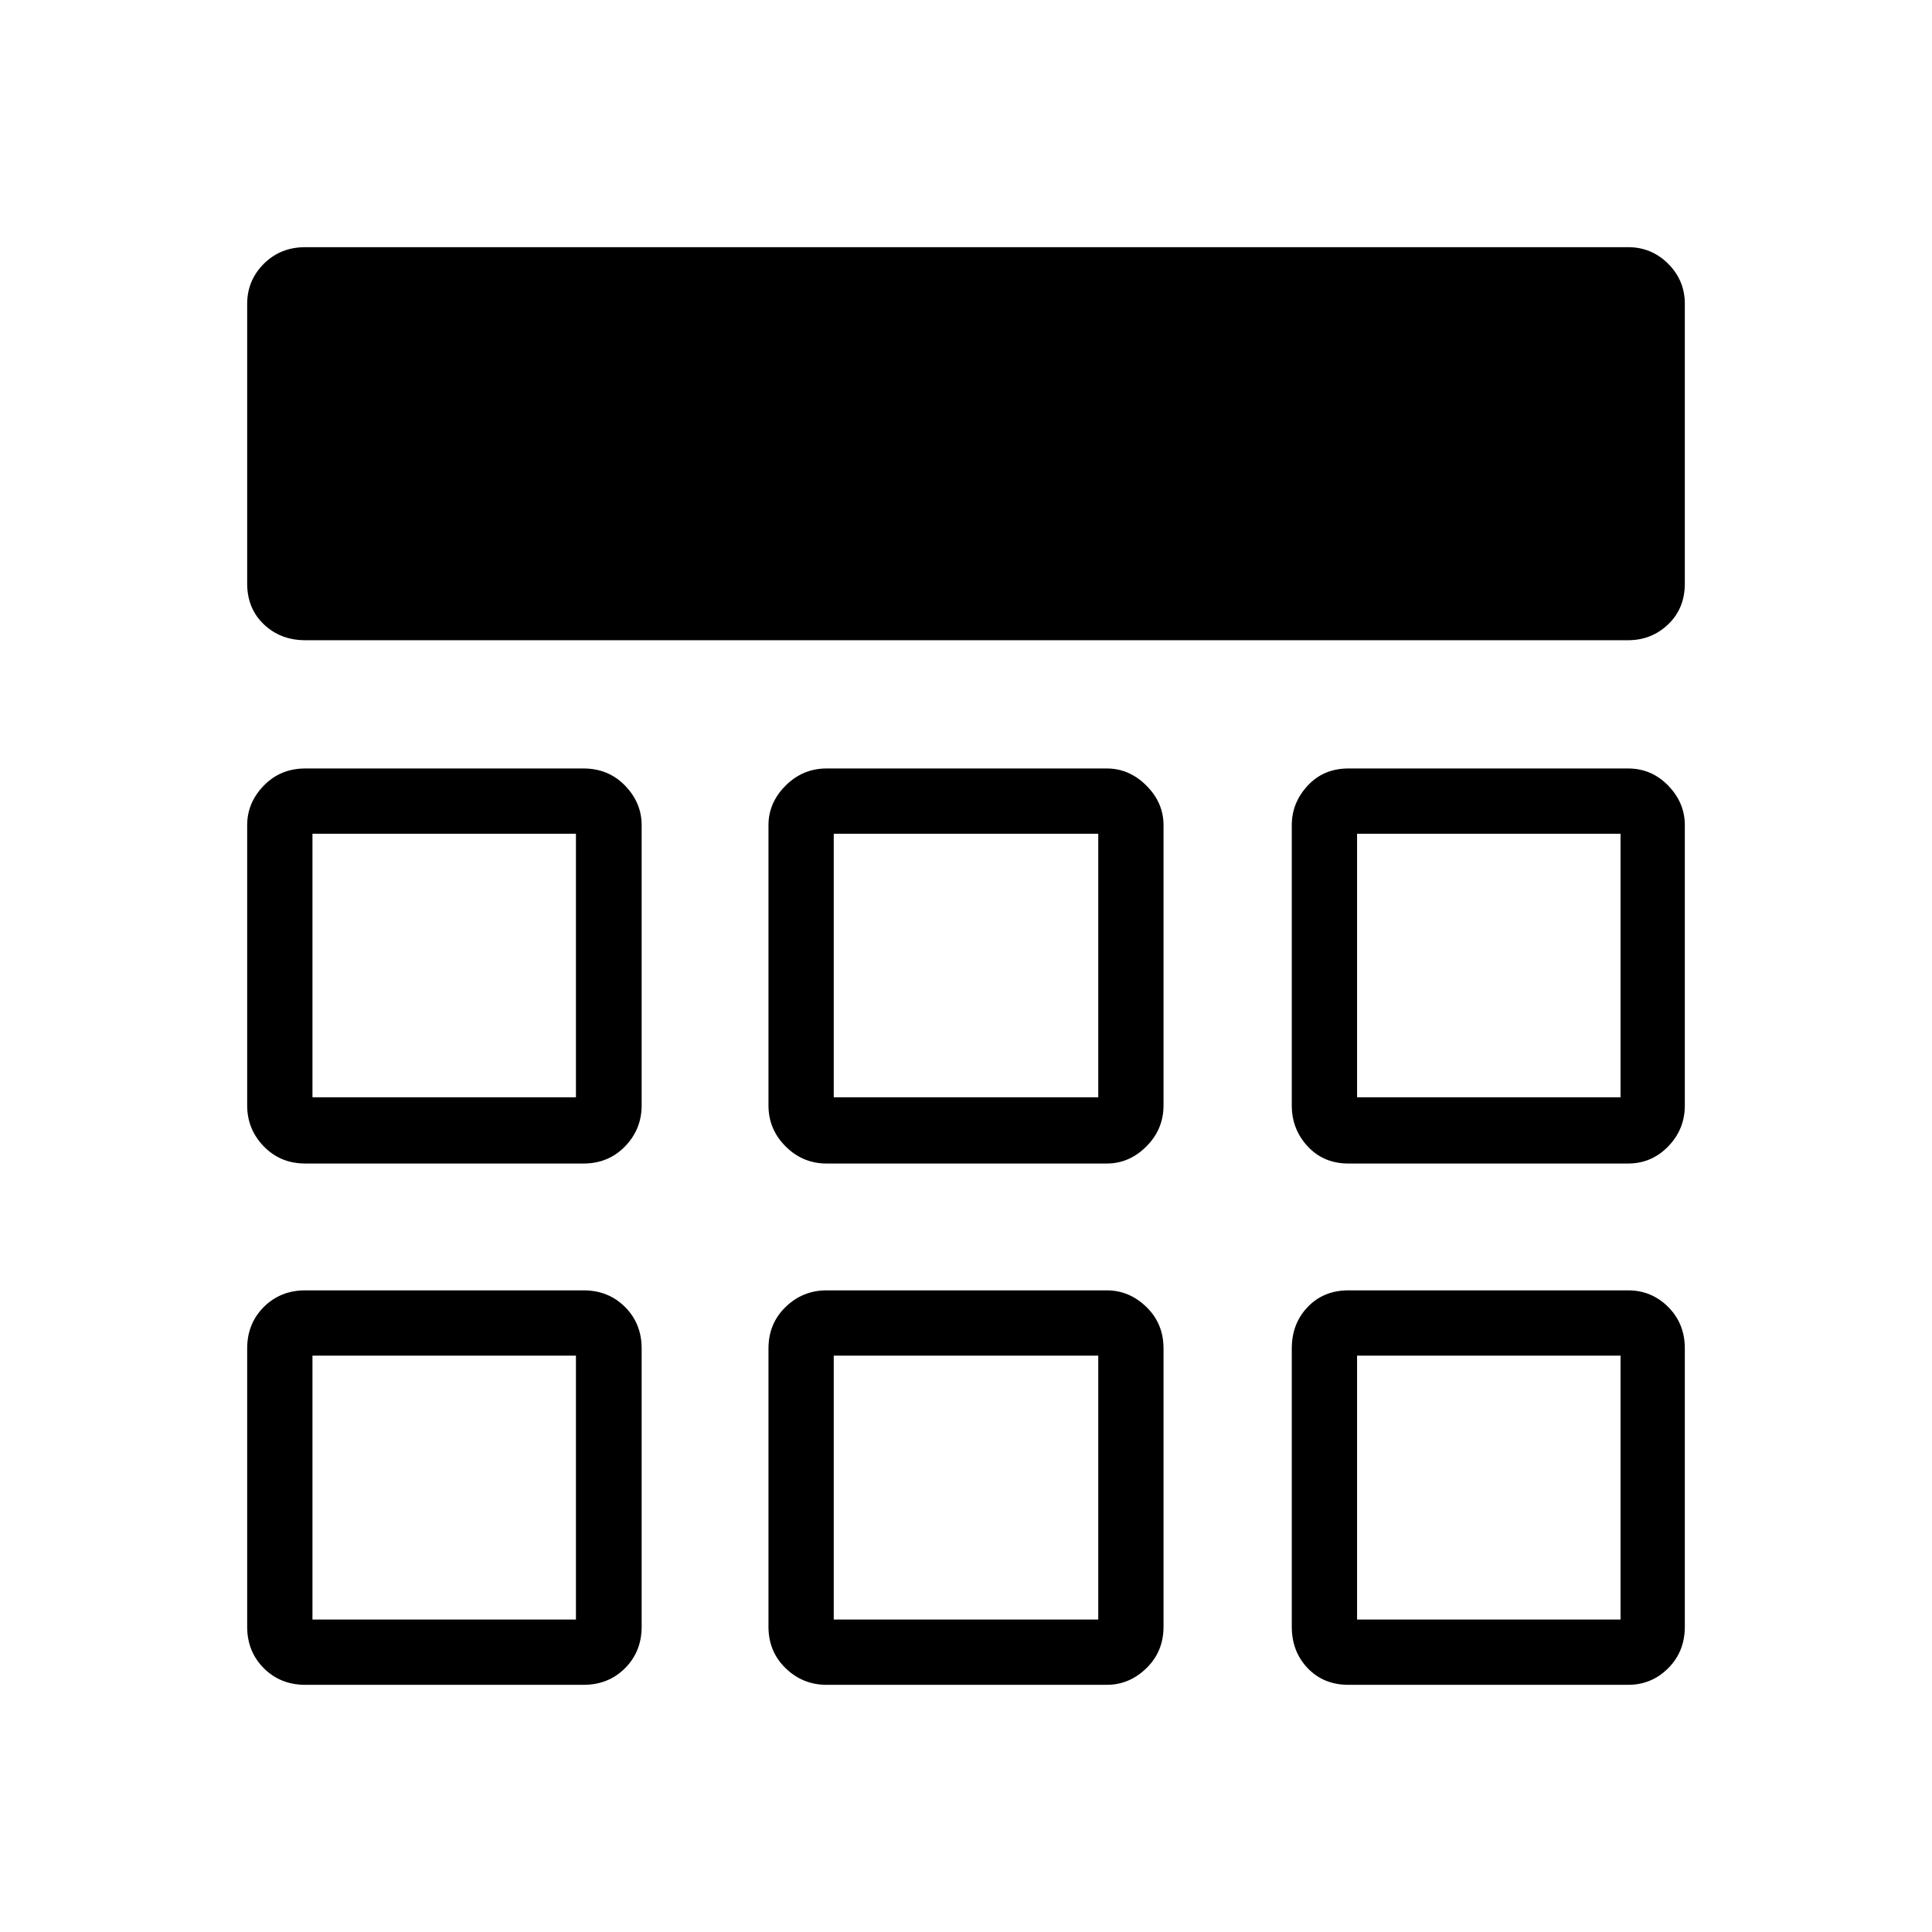 <svg xmlns="http://www.w3.org/2000/svg" height="40" viewBox="0 -960 960 960" width="40"><path d="M122.82-670.05v-138.96q0-11.64 8.26-19.91 8.27-8.26 20.62-8.26h657.31q11.64 0 19.91 8.26 8.26 8.27 8.26 19.91v138.96q0 12.36-8.26 20.26-8.27 7.91-19.91 7.91H151.7q-12.35 0-20.62-7.91-8.26-7.9-8.26-20.26Zm0 518.35v-138.25q0-12.36 8.26-20.62 8.27-8.26 20.62-8.26h138.25q12.36 0 20.62 8.26 8.26 8.26 8.26 20.62v138.25q0 12.35-8.26 20.62-8.26 8.26-20.62 8.26H151.7q-12.35 0-20.62-8.26-8.26-8.27-8.26-20.62Zm259.03 0v-138.25q0-12.36 8.51-20.62 8.51-8.26 20.37-8.26h139.26q11.14 0 19.65 8.26 8.51 8.26 8.51 20.62v138.25q0 12.35-8.51 20.62-8.51 8.26-19.65 8.26H410.73q-11.86 0-20.37-8.26-8.51-8.27-8.51-20.62Zm260.03 0v-138.25q0-12.36 7.91-20.62 7.9-8.26 20.26-8.26h138.96q11.64 0 19.91 8.26 8.26 8.26 8.26 20.62v138.25q0 12.35-8.26 20.62-8.27 8.26-19.91 8.26H670.05q-12.36 0-20.26-8.26-7.91-8.27-7.91-20.62ZM122.82-410.73v-139.26q0-11.14 8.26-19.65 8.27-8.51 20.62-8.51h138.25q12.36 0 20.62 8.51 8.26 8.51 8.26 19.65v139.26q0 11.86-8.26 20.37-8.26 8.51-20.62 8.51H151.7q-12.35 0-20.62-8.51-8.26-8.51-8.26-20.37Zm259.03 0v-139.26q0-11.14 8.51-19.65 8.51-8.51 20.37-8.51h139.26q11.14 0 19.65 8.51 8.51 8.51 8.51 19.65v139.26q0 11.86-8.51 20.37-8.51 8.51-19.65 8.51H410.73q-11.86 0-20.37-8.51-8.51-8.51-8.51-20.37Zm260.03 0v-139.26q0-11.14 7.91-19.65 7.9-8.51 20.26-8.51h138.96q11.64 0 19.91 8.51 8.26 8.51 8.26 19.65v139.26q0 11.86-8.26 20.37-8.27 8.51-19.91 8.51H670.05q-12.36 0-20.26-8.51-7.91-8.51-7.91-20.37ZM286.18-286.4Zm128.1 0h131.44-131.44Zm260.04 0ZM286.18-414.78v-130.94 130.94ZM480-480Zm194.32 65.22v-130.94 130.94ZM155.26-155.26h130.92V-286.4H155.26v131.14Zm259.02 0h131.44V-286.4H414.28v131.14Zm260.04 0h130.92V-286.4H674.32v131.14ZM155.26-414.78h130.92v-130.94H155.26v130.94Zm259.02 0h131.44v-130.94H414.28v130.94Zm260.04 0h130.92v-130.94H674.32v130.94Z"/></svg>